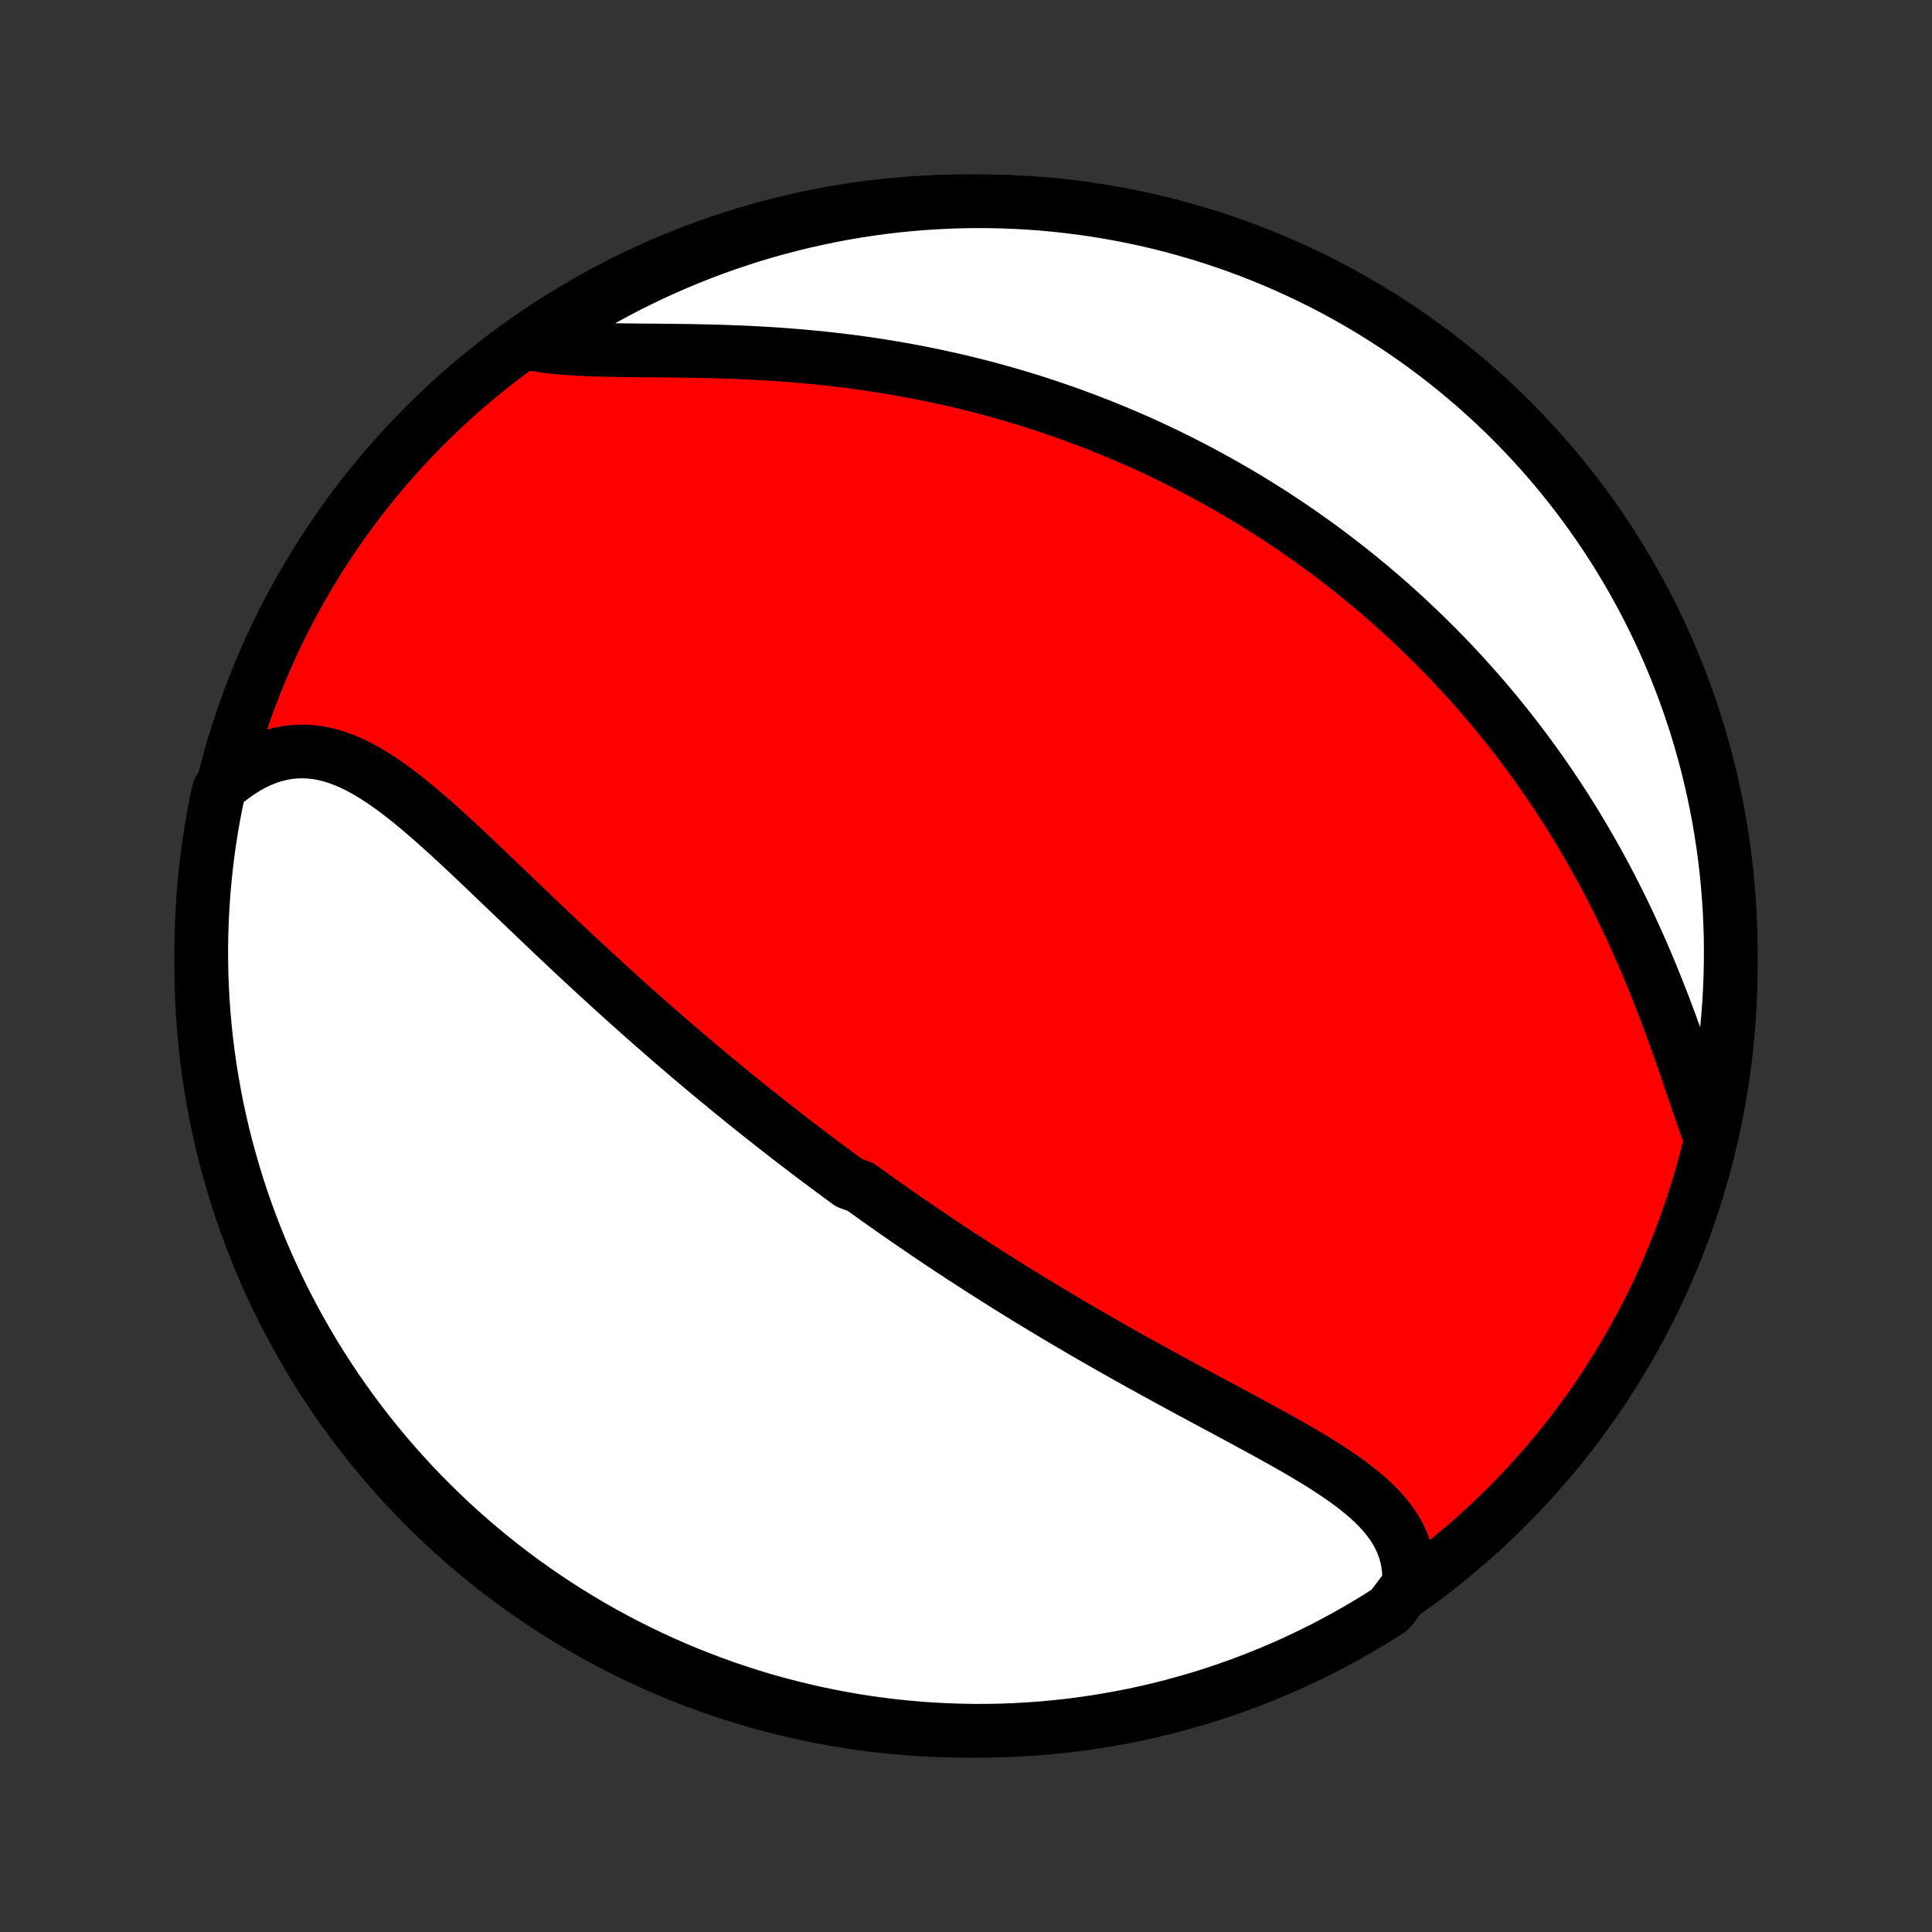 <?xml version="1.0" encoding="utf-8" standalone="no"?>
<!DOCTYPE svg PUBLIC "-//W3C//DTD SVG 1.1//EN"
  "http://www.w3.org/Graphics/SVG/1.1/DTD/svg11.dtd">
<!-- Created with matplotlib (http://matplotlib.org/) -->
<svg height="72pt" version="1.1" viewBox="0 0 72 72" width="72pt" xmlns="http://www.w3.org/2000/svg" xmlns:xlink="http://www.w3.org/1999/xlink">
 <rect x="0" y="0" width="72" height="72" fill="#333333" stroke="none"/>
 <defs>
  <style type="text/css">
*{stroke-linecap:butt;stroke-linejoin:round;}
  </style>
 </defs>
 <g id="figure_1">
  <g id="patch_1">
   <path d="
M0 72
L72 72
L72 0
L0 0
z
" style="fill:none;"/>
  </g>
  <g id="axes_1">
   <g id="PatchCollection_1">
    <defs>
     <path d="
M36 -7.5
C43.558 -7.5 50.808 -10.503 56.153 -15.848
C61.497 -21.192 64.5 -28.442 64.5 -36
C64.5 -43.558 61.497 -50.808 56.153 -56.153
C50.808 -61.497 43.558 -64.5 36 -64.5
C28.442 -64.5 21.192 -61.497 15.848 -56.153
C10.503 -50.808 7.5 -43.558 7.5 -36
C7.5 -28.442 10.503 -21.192 15.848 -15.848
C21.192 -10.503 28.442 -7.5 36 -7.5
z
" id="C0_0_a811fe30f3"/>
     <path d="
M52.506 -12.941
L52.514 -13.22
L52.502 -13.491
L52.469 -13.755
L52.417 -14.01
L52.346 -14.257
L52.257 -14.497
L52.151 -14.729
L52.028 -14.954
L51.889 -15.171
L51.735 -15.382
L51.568 -15.586
L51.387 -15.785
L51.195 -15.978
L50.992 -16.167
L50.779 -16.35
L50.557 -16.53
L50.326 -16.706
L50.088 -16.878
L49.843 -17.048
L49.593 -17.215
L49.337 -17.379
L49.076 -17.542
L48.811 -17.703
L48.542 -17.862
L48.271 -18.02
L47.997 -18.176
L47.721 -18.332
L47.443 -18.486
L47.163 -18.64
L46.883 -18.794
L46.602 -18.946
L46.32 -19.099
L46.039 -19.25
L45.757 -19.402
L45.476 -19.553
L45.195 -19.704
L44.914 -19.854
L44.635 -20.005
L44.356 -20.155
L44.079 -20.305
L43.802 -20.455
L43.527 -20.604
L43.254 -20.754
L42.981 -20.904
L42.711 -21.053
L42.441 -21.202
L42.173 -21.351
L41.907 -21.5
L41.643 -21.649
L41.38 -21.798
L41.119 -21.947
L40.86 -22.095
L40.602 -22.244
L40.346 -22.392
L40.092 -22.541
L39.839 -22.689
L39.588 -22.837
L39.339 -22.985
L39.092 -23.134
L38.846 -23.282
L38.602 -23.43
L38.359 -23.577
L38.118 -23.725
L37.878 -23.873
L37.64 -24.021
L37.403 -24.169
L37.168 -24.317
L36.934 -24.465
L36.702 -24.613
L36.471 -24.761
L36.241 -24.909
L36.012 -25.058
L35.785 -25.206
L35.559 -25.354
L35.334 -25.503
L35.11 -25.652
L34.887 -25.801
L34.665 -25.95
L34.444 -26.1
L34.224 -26.25
L34.005 -26.4
L33.786 -26.55
L33.569 -26.701
L33.352 -26.852
L33.136 -27.003
L32.92 -27.155
L32.706 -27.307
L32.492 -27.46
L32.278 -27.613
L32.065 -27.767
L31.64 -27.921
L31.428 -28.076
L31.217 -28.232
L31.005 -28.388
L30.794 -28.545
L30.584 -28.702
L30.373 -28.86
L30.163 -29.019
L29.953 -29.179
L29.742 -29.34
L29.532 -29.501
L29.322 -29.663
L29.112 -29.826
L28.902 -29.991
L28.691 -30.156
L28.481 -30.322
L28.27 -30.489
L28.059 -30.657
L27.848 -30.826
L27.637 -30.997
L27.425 -31.169
L27.213 -31.341
L27 -31.516
L26.788 -31.691
L26.574 -31.868
L26.36 -32.046
L26.146 -32.225
L25.931 -32.406
L25.716 -32.588
L25.5 -32.772
L25.284 -32.957
L25.067 -33.144
L24.849 -33.332
L24.631 -33.522
L24.412 -33.714
L24.192 -33.907
L23.971 -34.101
L23.75 -34.298
L23.528 -34.495
L23.306 -34.695
L23.082 -34.897
L22.858 -35.099
L22.634 -35.304
L22.408 -35.511
L22.182 -35.718
L21.955 -35.928
L21.727 -36.139
L21.498 -36.352
L21.269 -36.567
L21.039 -36.783
L20.808 -37
L20.576 -37.219
L20.344 -37.44
L20.111 -37.661
L19.878 -37.884
L19.644 -38.107
L19.409 -38.332
L19.174 -38.558
L18.938 -38.784
L18.701 -39.01
L18.464 -39.237
L18.227 -39.464
L17.988 -39.691
L17.75 -39.918
L17.511 -40.144
L17.271 -40.368
L17.031 -40.592
L16.791 -40.814
L16.55 -41.033
L16.308 -41.25
L16.066 -41.465
L15.823 -41.675
L15.58 -41.881
L15.336 -42.083
L15.092 -42.279
L14.846 -42.469
L14.6 -42.652
L14.352 -42.827
L14.104 -42.994
L13.854 -43.151
L13.603 -43.298
L13.351 -43.434
L13.097 -43.557
L12.841 -43.667
L12.584 -43.763
L12.325 -43.844
L12.064 -43.908
L11.802 -43.956
L11.537 -43.985
L11.272 -43.996
L11.005 -43.988
L10.736 -43.96
L10.467 -43.911
L10.197 -43.842
L9.928 -43.753
L9.658 -43.642
L9.389 -43.511
L9.122 -43.358
L8.856 -43.186
L8.592 -42.994
L8.331 -42.782
L8.156 -42.551
L8.055 -42.081
L7.961 -41.594
L7.876 -41.106
L7.8 -40.616
L7.732 -40.124
L7.673 -39.632
L7.623 -39.138
L7.581 -38.643
L7.548 -38.147
L7.523 -37.651
L7.508 -37.154
L7.5 -36.657
L7.502 -36.16
L7.512 -35.662
L7.531 -35.165
L7.559 -34.668
L7.595 -34.171
L7.64 -33.675
L7.693 -33.18
L7.756 -32.685
L7.826 -32.192
L7.906 -31.699
L7.994 -31.208
L8.09 -30.719
L8.195 -30.231
L8.308 -29.744
L8.43 -29.26
L8.561 -28.778
L8.699 -28.298
L8.846 -27.82
L9.001 -27.345
L9.165 -26.872
L9.336 -26.402
L9.516 -25.936
L9.704 -25.472
L9.899 -25.011
L10.103 -24.554
L10.315 -24.1
L10.534 -23.65
L10.761 -23.204
L10.996 -22.761
L11.239 -22.323
L11.489 -21.888
L11.746 -21.458
L12.011 -21.033
L12.284 -20.612
L12.563 -20.195
L12.85 -19.784
L13.143 -19.377
L13.444 -18.976
L13.751 -18.58
L14.066 -18.189
L14.386 -17.803
L14.714 -17.423
L15.048 -17.049
L15.388 -16.68
L15.735 -16.317
L16.088 -15.961
L16.447 -15.61
L16.811 -15.265
L17.182 -14.927
L17.559 -14.596
L17.941 -14.271
L18.328 -13.952
L18.721 -13.64
L19.119 -13.335
L19.523 -13.037
L19.931 -12.746
L20.344 -12.462
L20.762 -12.185
L21.185 -11.915
L21.612 -11.653
L22.044 -11.398
L22.479 -11.151
L22.919 -10.911
L23.363 -10.679
L23.811 -10.455
L24.262 -10.238
L24.718 -10.029
L25.176 -9.828
L25.638 -9.635
L26.103 -9.451
L26.571 -9.274
L27.041 -9.105
L27.515 -8.945
L27.991 -8.792
L28.47 -8.648
L28.951 -8.513
L29.434 -8.386
L29.919 -8.267
L30.405 -8.156
L30.894 -8.055
L31.384 -7.961
L31.876 -7.876
L32.368 -7.8
L32.862 -7.732
L33.357 -7.673
L33.853 -7.623
L34.349 -7.581
L34.846 -7.548
L35.343 -7.523
L35.84 -7.508
L36.338 -7.5
L36.835 -7.502
L37.332 -7.512
L37.829 -7.531
L38.325 -7.559
L38.82 -7.595
L39.315 -7.64
L39.808 -7.693
L40.301 -7.756
L40.792 -7.826
L41.281 -7.906
L41.769 -7.994
L42.256 -8.09
L42.74 -8.195
L43.222 -8.308
L43.702 -8.43
L44.18 -8.561
L44.655 -8.699
L45.128 -8.846
L45.597 -9.001
L46.064 -9.165
L46.528 -9.336
L46.989 -9.516
L47.446 -9.704
L47.9 -9.899
L48.35 -10.103
L48.796 -10.315
L49.239 -10.534
L49.677 -10.761
L50.112 -10.996
L50.542 -11.239
L50.967 -11.489
L51.388 -11.746
L51.804 -12.011
z
" id="C0_1_bb6605acf2"/>
     <path d="
M63.675 -29.755
L63.553 -30.099
L63.431 -30.45
L63.308 -30.808
L63.185 -31.171
L63.06 -31.538
L62.934 -31.909
L62.805 -32.283
L62.675 -32.659
L62.542 -33.037
L62.407 -33.415
L62.269 -33.794
L62.129 -34.172
L61.986 -34.55
L61.839 -34.927
L61.69 -35.302
L61.538 -35.676
L61.383 -36.047
L61.226 -36.415
L61.065 -36.781
L60.902 -37.144
L60.736 -37.504
L60.568 -37.86
L60.397 -38.213
L60.223 -38.562
L60.047 -38.907
L59.868 -39.248
L59.688 -39.586
L59.505 -39.919
L59.32 -40.248
L59.133 -40.573
L58.944 -40.894
L58.754 -41.211
L58.561 -41.524
L58.367 -41.832
L58.171 -42.136
L57.974 -42.437
L57.775 -42.733
L57.575 -43.025
L57.373 -43.312
L57.17 -43.596
L56.966 -43.876
L56.761 -44.152
L56.554 -44.425
L56.346 -44.693
L56.138 -44.958
L55.928 -45.218
L55.717 -45.476
L55.505 -45.729
L55.292 -45.979
L55.078 -46.226
L54.864 -46.469
L54.648 -46.709
L54.432 -46.946
L54.215 -47.179
L53.996 -47.41
L53.777 -47.637
L53.557 -47.861
L53.336 -48.082
L53.114 -48.3
L52.892 -48.516
L52.668 -48.728
L52.444 -48.938
L52.219 -49.145
L51.992 -49.35
L51.765 -49.552
L51.537 -49.751
L51.308 -49.948
L51.078 -50.143
L50.847 -50.335
L50.614 -50.525
L50.381 -50.712
L50.147 -50.897
L49.911 -51.08
L49.675 -51.261
L49.437 -51.44
L49.198 -51.616
L48.957 -51.791
L48.716 -51.963
L48.473 -52.133
L48.228 -52.302
L47.983 -52.469
L47.735 -52.633
L47.487 -52.796
L47.236 -52.957
L46.984 -53.116
L46.731 -53.273
L46.476 -53.428
L46.219 -53.582
L45.96 -53.734
L45.7 -53.884
L45.437 -54.032
L45.173 -54.178
L44.907 -54.323
L44.639 -54.466
L44.368 -54.608
L44.096 -54.747
L43.821 -54.885
L43.544 -55.021
L43.265 -55.155
L42.983 -55.288
L42.699 -55.419
L42.413 -55.548
L42.124 -55.675
L41.832 -55.8
L41.538 -55.924
L41.241 -56.045
L40.942 -56.165
L40.639 -56.283
L40.334 -56.399
L40.026 -56.513
L39.715 -56.624
L39.401 -56.734
L39.084 -56.842
L38.764 -56.948
L38.441 -57.051
L38.114 -57.152
L37.785 -57.251
L37.452 -57.348
L37.116 -57.442
L36.777 -57.534
L36.434 -57.623
L36.089 -57.709
L35.739 -57.794
L35.387 -57.875
L35.031 -57.953
L34.672 -58.029
L34.31 -58.102
L33.945 -58.172
L33.576 -58.239
L33.204 -58.303
L32.83 -58.364
L32.452 -58.422
L32.071 -58.477
L31.687 -58.528
L31.301 -58.576
L30.912 -58.621
L30.521 -58.663
L30.128 -58.701
L29.732 -58.736
L29.334 -58.768
L28.935 -58.797
L28.535 -58.822
L28.133 -58.844
L27.731 -58.864
L27.328 -58.88
L26.925 -58.895
L26.522 -58.906
L26.12 -58.915
L25.718 -58.923
L25.319 -58.928
L24.921 -58.933
L24.526 -58.937
L24.134 -58.94
L23.745 -58.943
L23.361 -58.947
L22.982 -58.952
L22.608 -58.959
L22.241 -58.968
L21.88 -58.981
L21.527 -58.997
L21.183 -59.019
L20.847 -59.046
L20.521 -59.079
L20.206 -59.119
L19.902 -59.167
L19.975 -59.224
L20.389 -59.568
L20.808 -59.844
L21.231 -60.113
L21.659 -60.375
L22.09 -60.629
L22.527 -60.875
L22.967 -61.114
L23.411 -61.346
L23.86 -61.569
L24.311 -61.785
L24.767 -61.993
L25.226 -62.193
L25.688 -62.385
L26.153 -62.569
L26.621 -62.745
L27.092 -62.913
L27.566 -63.072
L28.043 -63.224
L28.521 -63.367
L29.003 -63.501
L29.486 -63.628
L29.971 -63.746
L30.458 -63.855
L30.947 -63.956
L31.437 -64.049
L31.929 -64.132
L32.422 -64.208
L32.916 -64.275
L33.411 -64.333
L33.906 -64.382
L34.403 -64.423
L34.9 -64.455
L35.397 -64.479
L35.894 -64.494
L36.392 -64.5
L36.889 -64.497
L37.386 -64.486
L37.883 -64.466
L38.379 -64.438
L38.874 -64.401
L39.368 -64.355
L39.862 -64.3
L40.354 -64.237
L40.845 -64.165
L41.334 -64.085
L41.822 -63.996
L42.308 -63.899
L42.792 -63.793
L43.274 -63.679
L43.754 -63.556
L44.231 -63.425
L44.706 -63.285
L45.179 -63.138
L45.648 -62.981
L46.115 -62.817
L46.578 -62.645
L47.038 -62.464
L47.495 -62.276
L47.949 -62.079
L48.398 -61.874
L48.844 -61.662
L49.286 -61.442
L49.724 -61.214
L50.158 -60.978
L50.588 -60.734
L51.013 -60.484
L51.433 -60.225
L51.849 -59.96
L52.26 -59.687
L52.666 -59.406
L53.067 -59.119
L53.463 -58.825
L53.853 -58.523
L54.238 -58.215
L54.618 -57.9
L54.992 -57.578
L55.359 -57.25
L55.721 -56.916
L56.078 -56.575
L56.428 -56.227
L56.771 -55.874
L57.109 -55.514
L57.44 -55.149
L57.764 -54.777
L58.082 -54.4
L58.393 -54.018
L58.697 -53.63
L58.995 -53.236
L59.285 -52.837
L59.568 -52.434
L59.844 -52.025
L60.113 -51.611
L60.375 -51.192
L60.629 -50.769
L60.875 -50.342
L61.114 -49.91
L61.346 -49.473
L61.569 -49.033
L61.785 -48.589
L61.993 -48.14
L62.193 -47.689
L62.385 -47.233
L62.569 -46.774
L62.745 -46.312
L62.913 -45.847
L63.072 -45.379
L63.224 -44.908
L63.367 -44.434
L63.501 -43.957
L63.628 -43.478
L63.746 -42.997
L63.855 -42.514
L63.956 -42.029
L64.049 -41.542
L64.132 -41.053
L64.208 -40.563
L64.275 -40.071
L64.333 -39.578
L64.382 -39.084
L64.423 -38.589
L64.455 -38.094
L64.479 -37.597
L64.494 -37.1
L64.5 -36.603
L64.497 -36.106
L64.486 -35.608
L64.466 -35.111
L64.438 -34.614
L64.401 -34.117
L64.355 -33.621
L64.3 -33.126
L64.237 -32.632
L64.165 -32.138
L64.085 -31.646
L63.996 -31.155
z
" id="C0_2_5e235bdc72"/>
    </defs>
    <g clip-path="url(#p1bffca34e9)">
     <use style="fill:#ff0000;stroke:#000000;stroke-width:2.0;" x="0.0" xlink:href="#C0_0_a811fe30f3" y="72.0"/>
    </g>
    <g clip-path="url(#p1bffca34e9)">
     <use style="fill:#ffffff;stroke:#000000;stroke-width:2.0;" x="0.0" xlink:href="#C0_1_bb6605acf2" y="72.0"/>
    </g>
    <g clip-path="url(#p1bffca34e9)">
     <use style="fill:#ffffff;stroke:#000000;stroke-width:2.0;" x="0.0" xlink:href="#C0_2_5e235bdc72" y="72.0"/>
    </g>
   </g>
  </g>
 </g>
 <defs>
  <clipPath id="p1bffca34e9">
   <rect height="72.0" width="72.0" x="0.0" y="0.0"/>
  </clipPath>
 </defs>
</svg>
